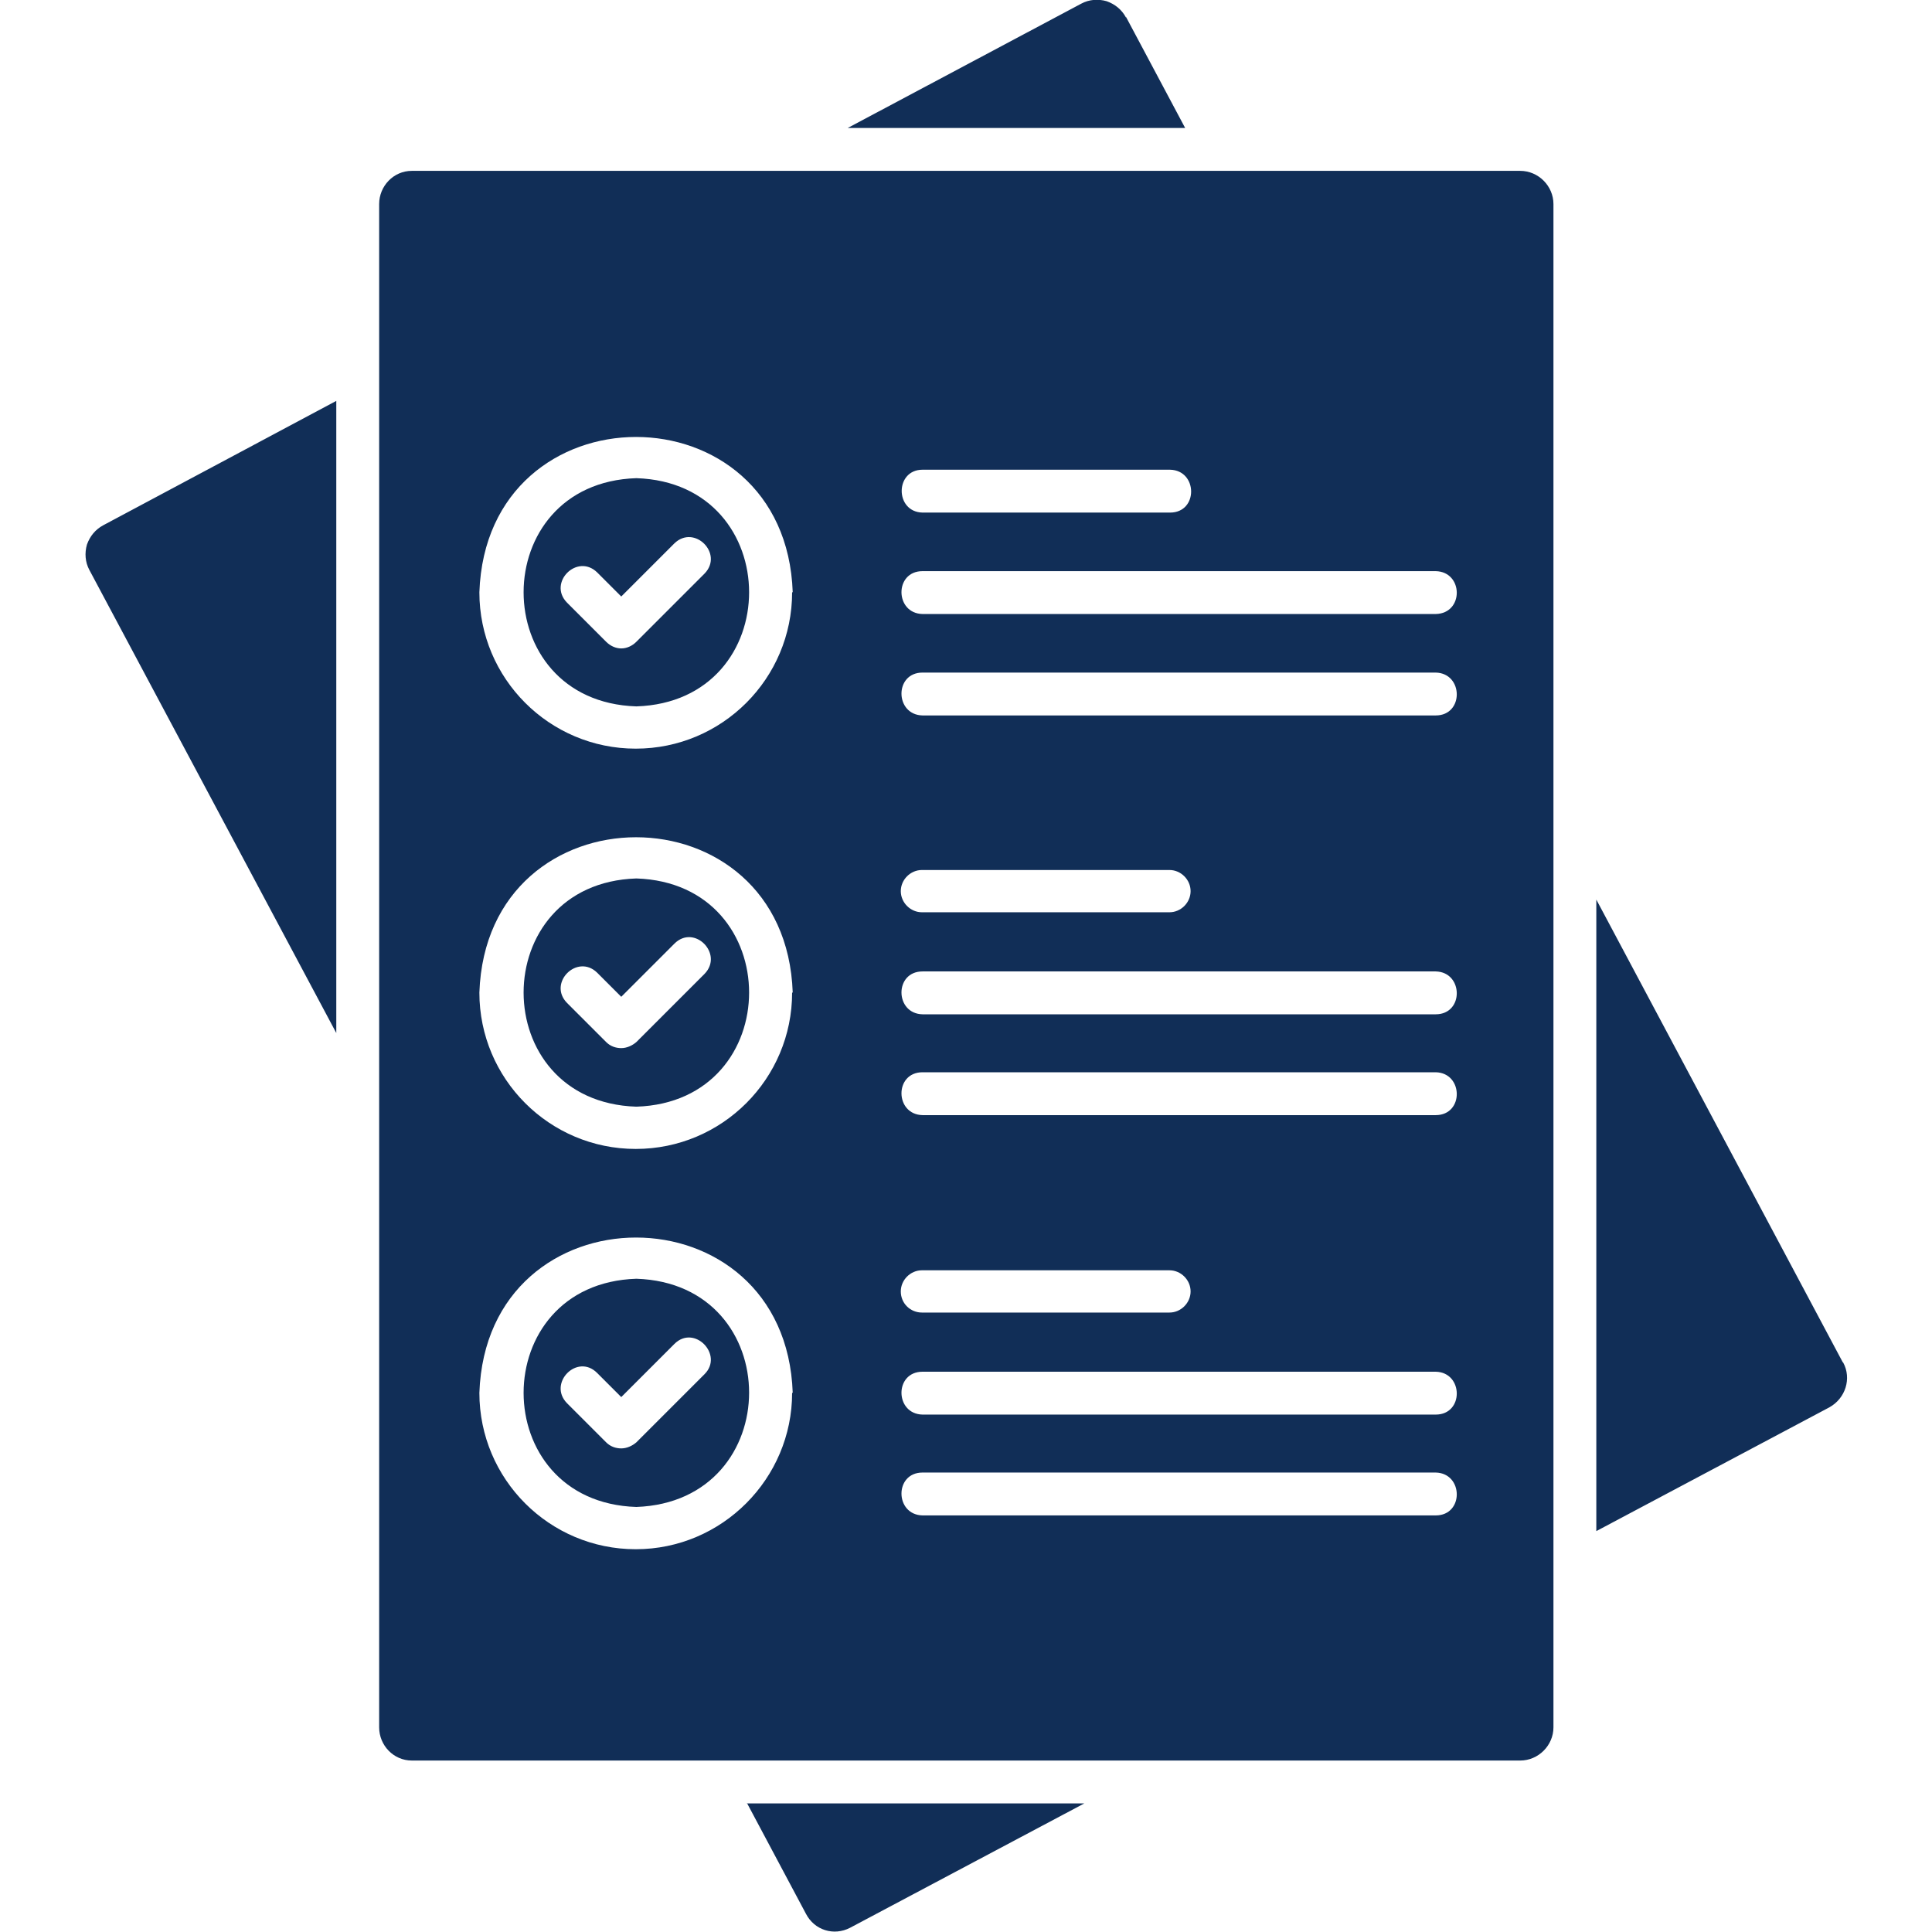 <?xml version="1.0" encoding="UTF-8"?>
<svg id="Layer_2" xmlns="http://www.w3.org/2000/svg" xmlns:xlink="http://www.w3.org/1999/xlink" viewBox="0 0 32 32">
  <defs>
    <style>
      .cls-1 {
        fill: #112e57;
      }

      .cls-2 {
        fill: none;
      }

      .cls-3 {
        clip-path: url(#clippath);
      }
    </style>
    <clipPath id="clippath">
      <rect class="cls-2" width="32" height="32"/>
    </clipPath>
  </defs>
  <g id="Layer_1-2" data-name="Layer_1">
    <g class="cls-3">
      <path class="cls-1" d="M12.37,29.87h5.59l-3.88,2.06c-.27.14-.59.04-.73-.23l-.98-1.84ZM1.44,9.02c-.04.14-.03.29.04.42l4.09,7.67V6.64l-3.86,2.06c-.13.07-.22.18-.27.32h0ZM18.65.29c-.07-.13-.18-.22-.32-.27-.14-.04-.29-.03-.42.04l-3.87,2.06h5.59l-.98-1.84ZM25.73,3.38v25.23c0,.3-.25.55-.55.55H6.82c-.3,0-.54-.25-.54-.55V3.38c0-.3.24-.55.54-.55h18.36c.3,0,.55.25.55.55ZM23.78,9.46h-8.5c-.47,0-.46.7,0,.71h8.5c.47-.01.46-.7,0-.71h0ZM15.28,8.49h4.1c.47,0,.46-.7,0-.71h-4.1c-.46,0-.46.7,0,.71ZM14.92,14.76c0,.19.16.35.35.35h4.1c.19,0,.35-.16.35-.35s-.16-.35-.35-.35h-4.1c-.19,0-.35.16-.35.35ZM13.13,23.07c-.12-3.43-5.07-3.43-5.19,0,0,1.43,1.16,2.59,2.59,2.59s2.59-1.17,2.59-2.59h0ZM13.13,16.44c-.12-3.43-5.07-3.43-5.19,0,0,1.43,1.16,2.59,2.59,2.59,1.43,0,2.59-1.16,2.59-2.59h0ZM13.13,9.81c-.12-3.43-5.07-3.43-5.19,0,0,1.43,1.16,2.59,2.59,2.59,1.43,0,2.59-1.16,2.59-2.59h0ZM14.92,21.39c0,.2.16.35.35.35h4.1c.19,0,.35-.16.35-.35s-.16-.35-.35-.35h-4.1c-.19,0-.35.16-.35.35h0ZM15.28,18.47h8.5c.47,0,.46-.7,0-.71h-8.5c-.47,0-.46.7,0,.71ZM23.78,24.39h-8.5c-.47,0-.46.7,0,.71h8.5c.47,0,.46-.7,0-.71h0ZM23.78,22.72h-8.5c-.47,0-.46.7,0,.71h8.5c.47,0,.46-.7,0-.71h0ZM23.78,16.09h-8.5c-.47,0-.46.7,0,.71h8.5c.47,0,.46-.7,0-.71h0ZM23.78,11.14h-8.5c-.47,0-.46.7,0,.71h8.5c.47,0,.46-.7,0-.71h0ZM30.52,22.56l-4.08-7.66v10.46l3.86-2.05c.27-.15.37-.48.23-.74h0ZM10.54,24.96c-2.49-.08-2.49-3.7,0-3.78,2.49.08,2.49,3.69,0,3.78ZM11.17,22.26l-.88.88-.4-.4c-.33-.33-.82.17-.5.5l.65.65c.07.07.16.1.25.1s.18-.04.25-.1l1.13-1.13c.32-.32-.17-.83-.5-.5h0ZM10.54,18.33c-2.49-.08-2.49-3.7,0-3.78,2.49.08,2.49,3.7,0,3.78ZM11.17,15.63l-.88.88-.4-.4c-.33-.32-.82.17-.5.5l.65.65c.07.07.16.1.25.1s.18-.04.25-.1l1.13-1.13c.32-.33-.17-.83-.5-.5h0ZM10.54,11.7c-2.49-.08-2.49-3.7,0-3.78,2.49.08,2.49,3.7,0,3.78ZM11.17,9l-.88.88-.4-.4c-.33-.32-.82.17-.5.5l.65.65c.07.07.16.11.25.11s.18-.04.25-.11l1.13-1.13c.32-.33-.17-.82-.5-.5h0Z"/>
    </g>
  </g>
</svg>